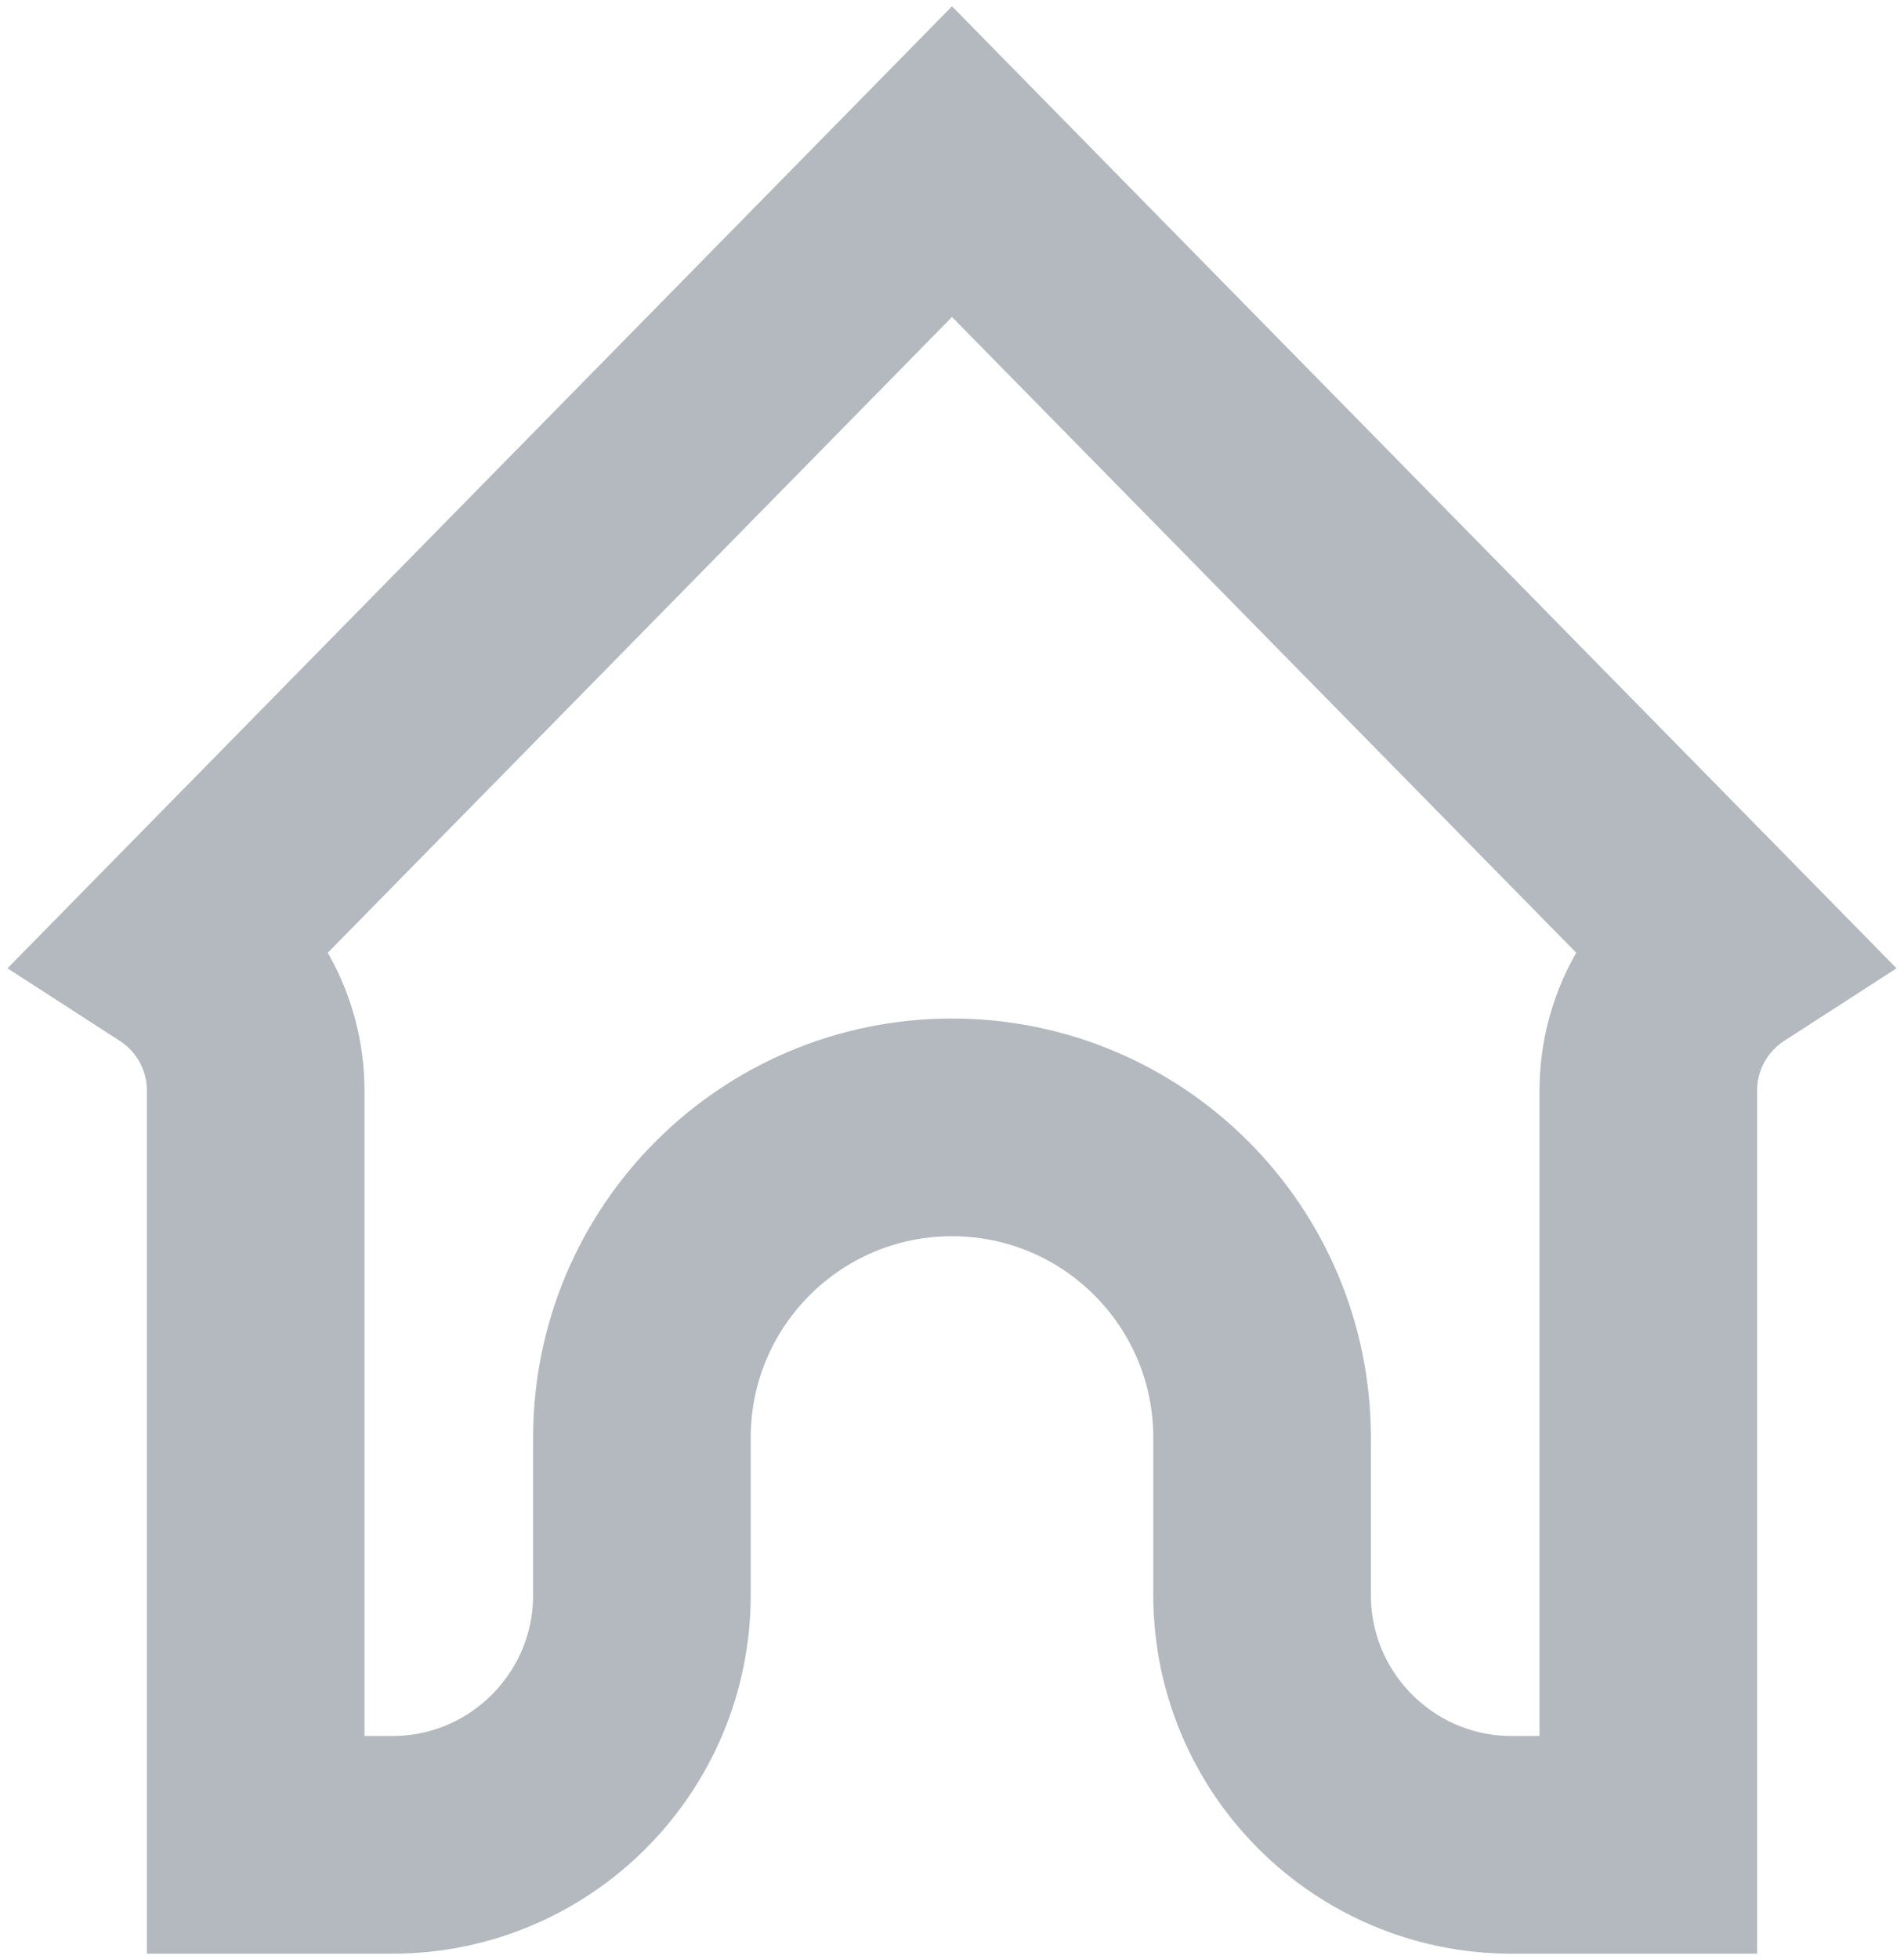 <svg width="35" height="36" viewBox="0 0 35 36" fill="none" xmlns="http://www.w3.org/2000/svg">
<path id="coolicon" d="M4.7 20.041C4.7 18.951 4.136 17.992 3.284 17.442L17.5 2.97L31.716 17.442C30.864 17.992 30.3 18.951 30.3 20.041V33.897H27.791C25.256 33.897 23.2 31.841 23.2 29.305V26.414C23.2 23.266 20.648 20.714 17.5 20.714C14.352 20.714 11.8 23.266 11.8 26.414V29.305C11.8 31.841 9.745 33.897 7.209 33.897H4.7V20.041Z" stroke="#B3B9BE" stroke-width="4"/>
</svg>
